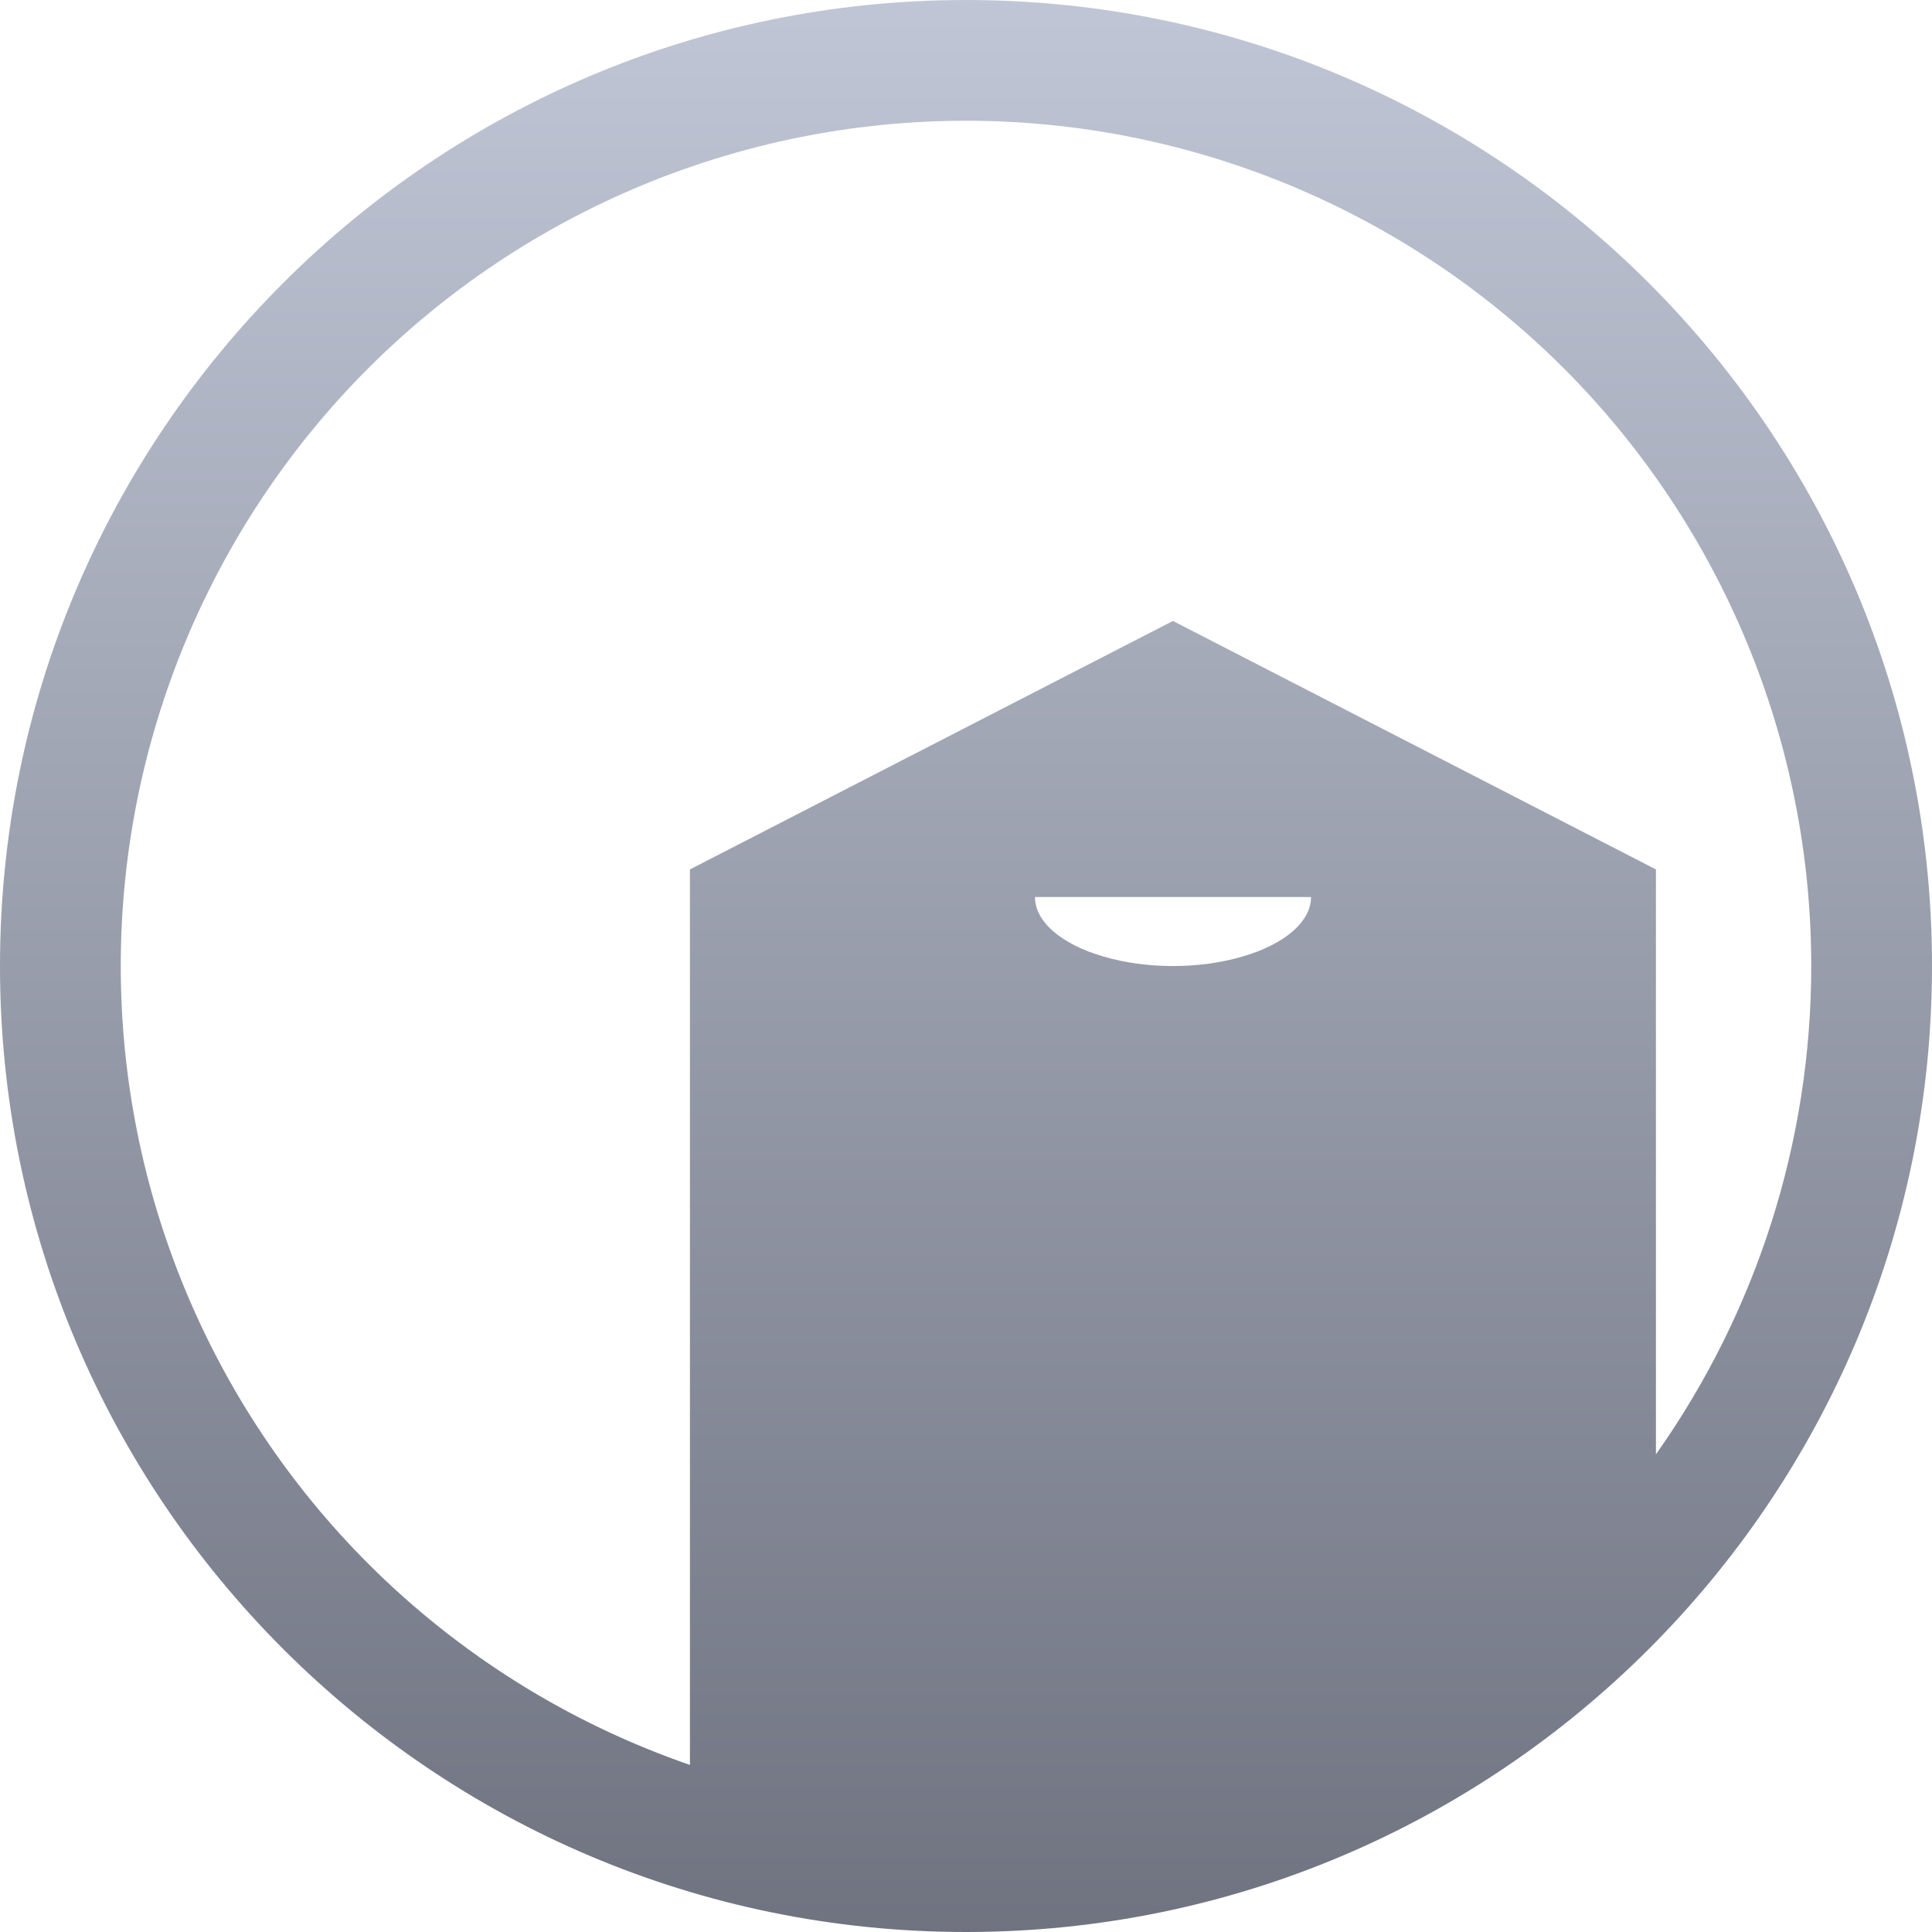 <svg xmlns="http://www.w3.org/2000/svg" xmlns:xlink="http://www.w3.org/1999/xlink" width="64" height="64" viewBox="0 0 64 64" version="1.1"><defs><linearGradient id="linear0" gradientUnits="userSpaceOnUse" x1="0" y1="0" x2="0" y2="1" gradientTransform="matrix(64,0,0,64,0,0)"><stop offset="0" style="stop-color:#c1c6d6;stop-opacity:1;"/><stop offset="1" style="stop-color:#6f7380;stop-opacity:1;"/></linearGradient></defs><g id="surface1"><path style=" stroke:none;fill-rule:evenodd;fill:url(#linear0);" d="M 54.855 48.176 C 58.176 43.484 60 37.84 60 32 C 60 24.559 57.039 17.441 51.801 12.199 C 46.559 6.961 39.441 4 32 4 C 24.559 4 17.441 6.961 12.199 12.199 C 6.961 17.441 4 24.559 4 32 C 4 39.441 6.961 46.559 12.199 51.801 C 15.223 54.824 18.879 57.094 22.855 58.465 L 22.855 28.801 L 38.855 20.57 L 54.855 28.801 Z M 0 32 C 0 14.34 14.34 0 32 0 C 49.66 0 64 14.34 64 32 C 64 49.66 49.66 64 32 64 C 14.34 64 0 49.66 0 32 Z M 43.43 29.715 C 43.43 30.531 42.555 31.285 41.145 31.691 C 39.727 32.105 37.984 32.105 36.57 31.691 C 35.156 31.285 34.285 30.531 34.285 29.715 Z M 43.43 29.715 "/></g></svg>
